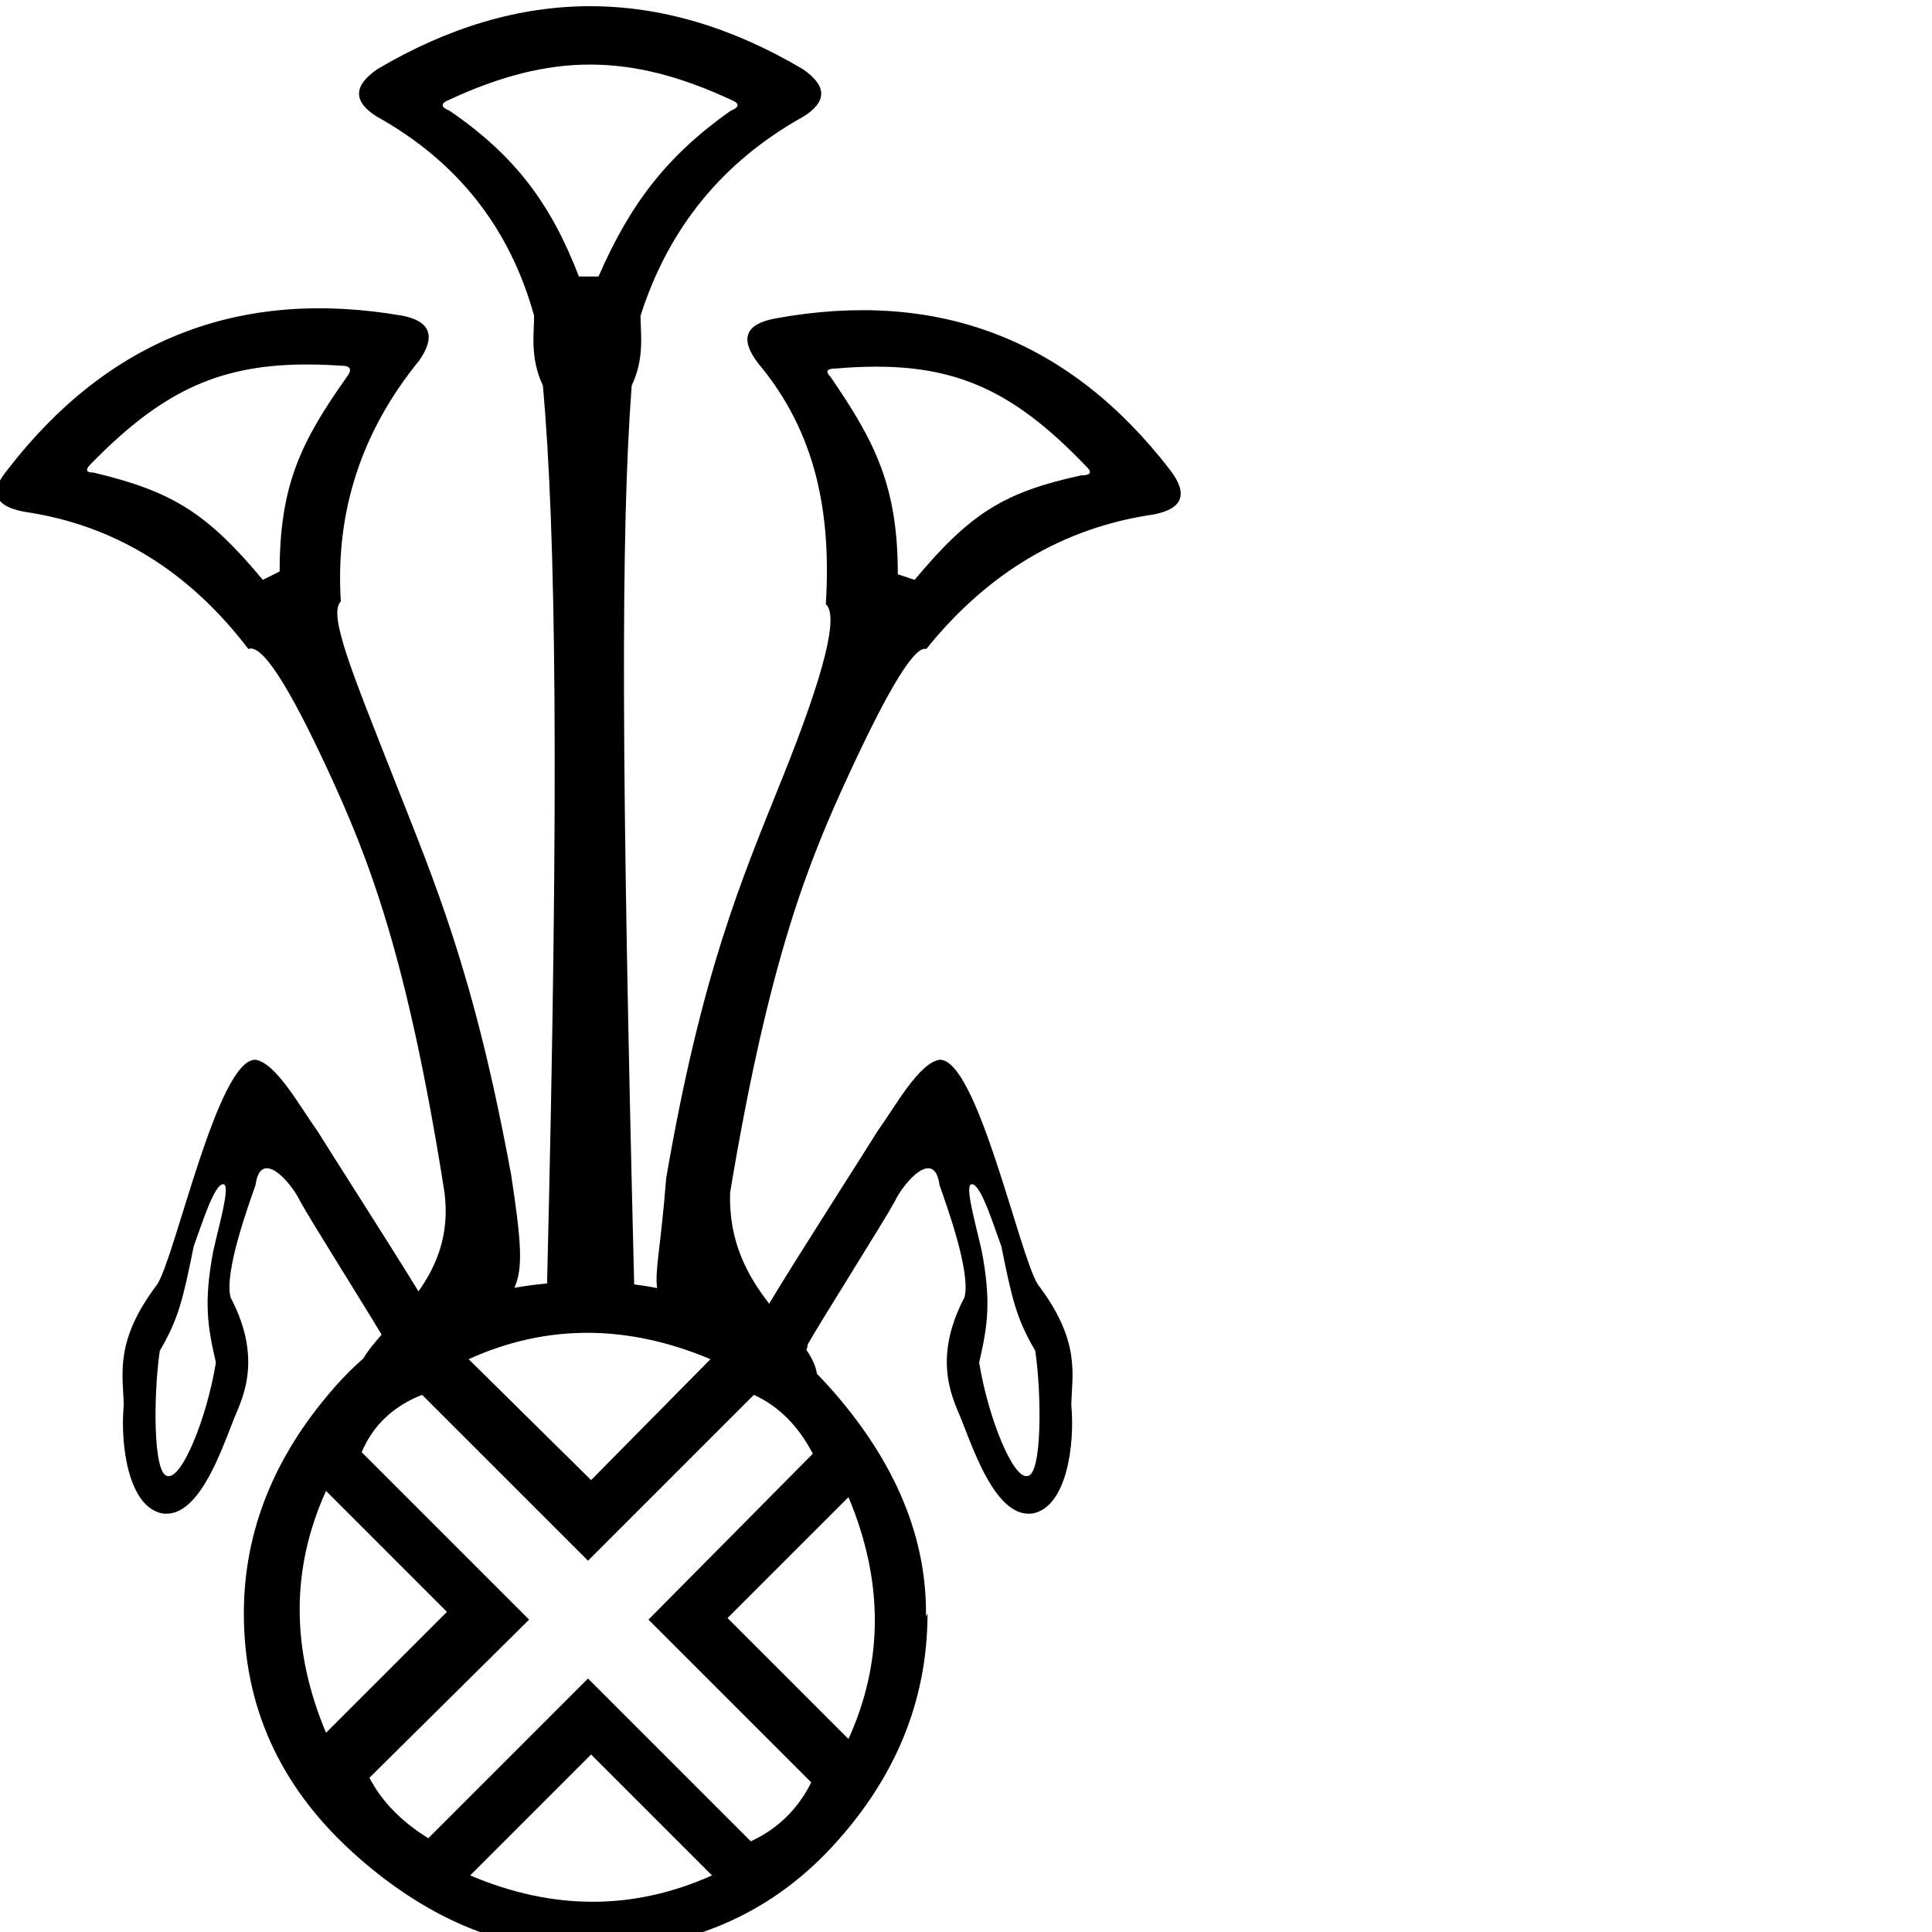 <?xml version="1.0" encoding="UTF-8" standalone="no"?>
<svg
   xmlns:dc="http://purl.org/dc/elements/1.1/"
   xmlns:cc="http://web.resource.org/cc/"
   xmlns:rdf="http://www.w3.org/1999/02/22-rdf-syntax-ns#"
   xmlns:svg="http://www.w3.org/2000/svg"
   xmlns="http://www.w3.org/2000/svg"
   xmlns:sodipodi="http://sodipodi.sourceforge.net/DTD/sodipodi-0.dtd"
   xmlns:inkscape="http://www.inkscape.org/namespaces/inkscape"
   width="1800"
   height="1800"
   id="svg1333"
   sodipodi:version="0.32"
   inkscape:version="0.44"
   sodipodi:docname="M139.svg"
   sodipodi:docbase="/home/rosmord/Travail/Gsigns/SThomasDetail/ManuelDeCodage/M"
   version="1.0">
  <defs
     id="defs1338" />
  <sodipodi:namedview
     inkscape:window-height="708"
     inkscape:window-width="1024"
     inkscape:pageshadow="2"
     inkscape:pageopacity="0.0"
     borderopacity="1.0"
     bordercolor="#666666"
     pagecolor="#ffffff"
     id="base"
     inkscape:zoom="0.13972222"
     inkscape:cx="628.19421"
     inkscape:cy="221.57044"
     inkscape:window-x="139"
     inkscape:window-y="33"
     inkscape:current-layer="svg1333"
     width="1800px"
     height="1800px" />
  <path
     style="fill:black;stroke:none"
     d="M 549.781 5.781 C 483.67 5.781 417.58 25.355 351.469 64.5 C 328.852 80.158 328.852 94.926 351.469 108.844 C 426.278 150.598 474.977 212.356 497.594 294.125 C 497.594 311.523 493.665 333.279 505.844 359.375 C 517.845 494.814 521.244 724.631 509.688 1195.781 C 499.294 1196.726 489.159 1198.073 479.281 1199.812 C 487.477 1181.259 485.75 1157.616 476.312 1095.094 C 441.517 905.46 404.993 822.145 366.719 724.719 C 328.444 627.292 305.353 572.491 317.531 560.312 C 312.312 476.804 336.661 401.986 390.594 335.875 C 406.252 313.258 401.034 299.344 374.938 294.125 C 223.578 268.029 100.947 315.873 7 437.656 C -10.398 458.533 -5.18 471.593 22.656 476.812 C 106.165 488.991 175.734 531.618 231.406 604.688 C 243.585 599.468 268.376 637.289 305.781 718.188 C 343.186 799.086 379.299 889.801 414.094 1110.75 C 419.225 1150.332 406.597 1179.55 389.875 1203.125 C 362.93 1159.076 304.598 1068.246 295.812 1053.844 C 279.487 1031.171 257.056 989.899 237.844 987.344 C 202.925 986.952 163.979 1168.518 146.594 1196.5 C 106.088 1249.768 114.745 1280.629 115.281 1309.062 C 111.864 1346.132 119.555 1404.184 151.406 1410.062 C 183.813 1414.572 204.351 1356.638 216.719 1325.062 C 223.618 1306.466 246.763 1269.523 214.781 1208.656 C 208.734 1184.683 232.003 1121.727 238.062 1104.125 C 242.737 1068.981 271.206 1101.242 279.938 1119.688 C 288.458 1135.406 337.324 1213.01 355.562 1243.5 C 348.703 1251.182 342.712 1258.421 338.625 1265.531 C 329.721 1273.34 321.197 1281.785 313.125 1290.875 C 255.832 1355.389 227.188 1426.155 227.188 1503.188 C 227.188 1589.849 260.641 1663.731 327.562 1724.875 C 394.484 1786.019 466.943 1817.1 544.938 1818.062 C 639.302 1817.1 716.094 1784.595 775.312 1720.562 C 834.531 1656.53 864.156 1584.071 864.156 1503.188 L 862.719 1506.062 C 863.682 1432.882 834.531 1362.591 775.312 1295.188 C 770.676 1289.91 765.965 1284.833 761.125 1279.969 C 760.053 1272.474 756.386 1265.116 751.188 1257.5 C 751.932 1256.216 752.405 1254.589 752.5 1252.594 C 763.163 1233.447 823.856 1137.365 833.438 1119.688 C 842.169 1101.242 870.669 1068.981 875.344 1104.125 C 881.403 1121.727 904.672 1184.683 898.625 1208.656 C 866.644 1269.523 889.788 1306.466 896.688 1325.062 C 909.055 1356.638 929.593 1414.572 962 1410.062 C 993.851 1404.184 1001.542 1346.132 998.125 1309.062 C 998.662 1280.629 1007.319 1249.768 966.812 1196.5 C 949.427 1168.518 910.481 986.952 875.562 987.344 C 856.35 989.899 833.919 1031.171 817.594 1053.844 C 807.944 1069.662 738.534 1177.682 716.594 1214.625 C 696.917 1189.144 678.567 1157.031 680.281 1110.75 C 716.816 891.54 753.783 801.711 791.188 720.812 C 828.592 639.914 852.53 601.208 862.969 604.688 C 920.381 533.357 990.835 491.584 1074.344 479.406 C 1102.18 474.187 1107.398 460.273 1090 437.656 C 996.053 315.873 873.39 268.914 722.031 296.75 C 694.195 301.969 688.977 315.883 706.375 338.5 C 760.308 402.871 774.626 477.689 769.406 562.938 C 781.585 573.376 768.113 627.292 728.969 724.719 C 689.824 822.145 653.712 906.314 620.656 1097.688 C 615.749 1161.484 609.839 1183.867 612.25 1200.062 C 605.226 1198.7 598.098 1197.552 590.844 1196.656 C 578.992 720.66 578.191 495.517 588.531 359.375 C 600.71 333.279 596.781 311.523 596.781 294.125 C 622.878 212.356 673.315 150.598 748.125 108.844 C 770.742 94.926 770.742 80.158 748.125 64.5 C 682.014 25.355 615.892 5.781 549.781 5.781 z M 549.781 60.156 C 591.736 60.156 633.714 71.034 680.688 92.781 C 689.386 96.261 689.386 99.739 680.688 103.219 C 621.536 144.973 587.201 189.743 557.625 257.594 L 539.344 257.594 C 513.247 189.743 479.798 144.973 418.906 103.219 C 410.207 99.739 410.207 96.261 418.906 92.781 C 465.88 71.034 507.827 60.156 549.781 60.156 z M 281.438 339.594 C 292.983 339.46 305.107 339.849 317.938 340.719 C 326.636 340.719 328.375 344.197 323.156 351.156 C 281.402 410.308 260.531 450.638 260.531 532.406 L 244.875 540.25 C 192.682 477.619 160.164 457.679 87.094 440.281 C 80.135 440.281 79.249 437.657 84.469 432.438 C 148.405 366.979 200.621 340.527 281.438 339.594 z M 815.562 341.625 C 896.379 341.416 948.564 368.082 1012.5 435.062 C 1017.719 440.282 1015.98 442.875 1007.281 442.875 C 935.951 458.533 904.318 477.619 852.125 540.25 L 836.469 535.031 C 836.469 453.263 815.567 412.048 773.812 351.156 C 768.593 345.937 770.332 343.313 779.031 343.312 C 791.862 342.225 804.017 341.655 815.562 341.625 z M 207.688 1103.344 C 207.957 1103.332 208.207 1103.37 208.469 1103.438 C 214.59 1104.965 204.545 1139.53 198.656 1165.75 C 189.629 1213.583 193.455 1236.055 201.156 1269.5 C 192.457 1322.231 169.325 1378.031 156.312 1375.156 C 142.455 1374.806 142.861 1299.621 148.875 1258.438 C 166.39 1228.721 170.597 1210.061 180.469 1161.188 C 187.748 1141.545 199.345 1103.725 207.688 1103.344 z M 905.719 1103.344 C 914.061 1103.725 925.658 1141.545 932.938 1161.188 C 942.809 1210.061 947.016 1228.721 964.531 1258.438 C 970.546 1299.621 970.951 1374.806 957.094 1375.156 C 944.081 1378.031 920.95 1322.231 912.25 1269.5 C 919.952 1236.055 923.746 1213.583 914.719 1165.75 C 908.83 1139.53 898.785 1104.965 904.906 1103.438 C 905.168 1103.37 905.45 1103.332 905.719 1103.344 z M 547.125 1241.75 C 584.678 1241.75 622.94 1249.943 661.938 1266.312 L 550.719 1378.969 L 436.625 1266.312 C 472.734 1249.943 509.572 1241.75 547.125 1241.75 z M 393.281 1299.531 L 547.844 1454.062 L 702.375 1299.531 C 725.485 1310.123 743.801 1328.408 757.281 1354.406 L 604.156 1508.969 L 755.812 1660.625 C 743.295 1685.66 724.535 1703.945 699.5 1715.5 L 547.844 1563.844 L 399.062 1712.625 C 374.027 1697.218 355.742 1678.428 344.188 1656.281 L 492.969 1508.969 L 336.969 1352.969 C 347.561 1327.933 366.32 1310.123 393.281 1299.531 z M 303.75 1389.062 L 416.406 1501.75 L 303.75 1614.406 C 271.011 1536.411 271.011 1461.28 303.75 1389.062 z M 790.5 1394.844 C 823.239 1472.839 823.239 1547.97 790.5 1620.188 L 677.844 1507.5 L 790.5 1394.844 z M 550.719 1634.625 L 663.375 1747.281 C 590.195 1780.02 515.095 1780.02 438.062 1747.281 L 550.719 1634.625 z "
     id="path1335" />
</svg>
